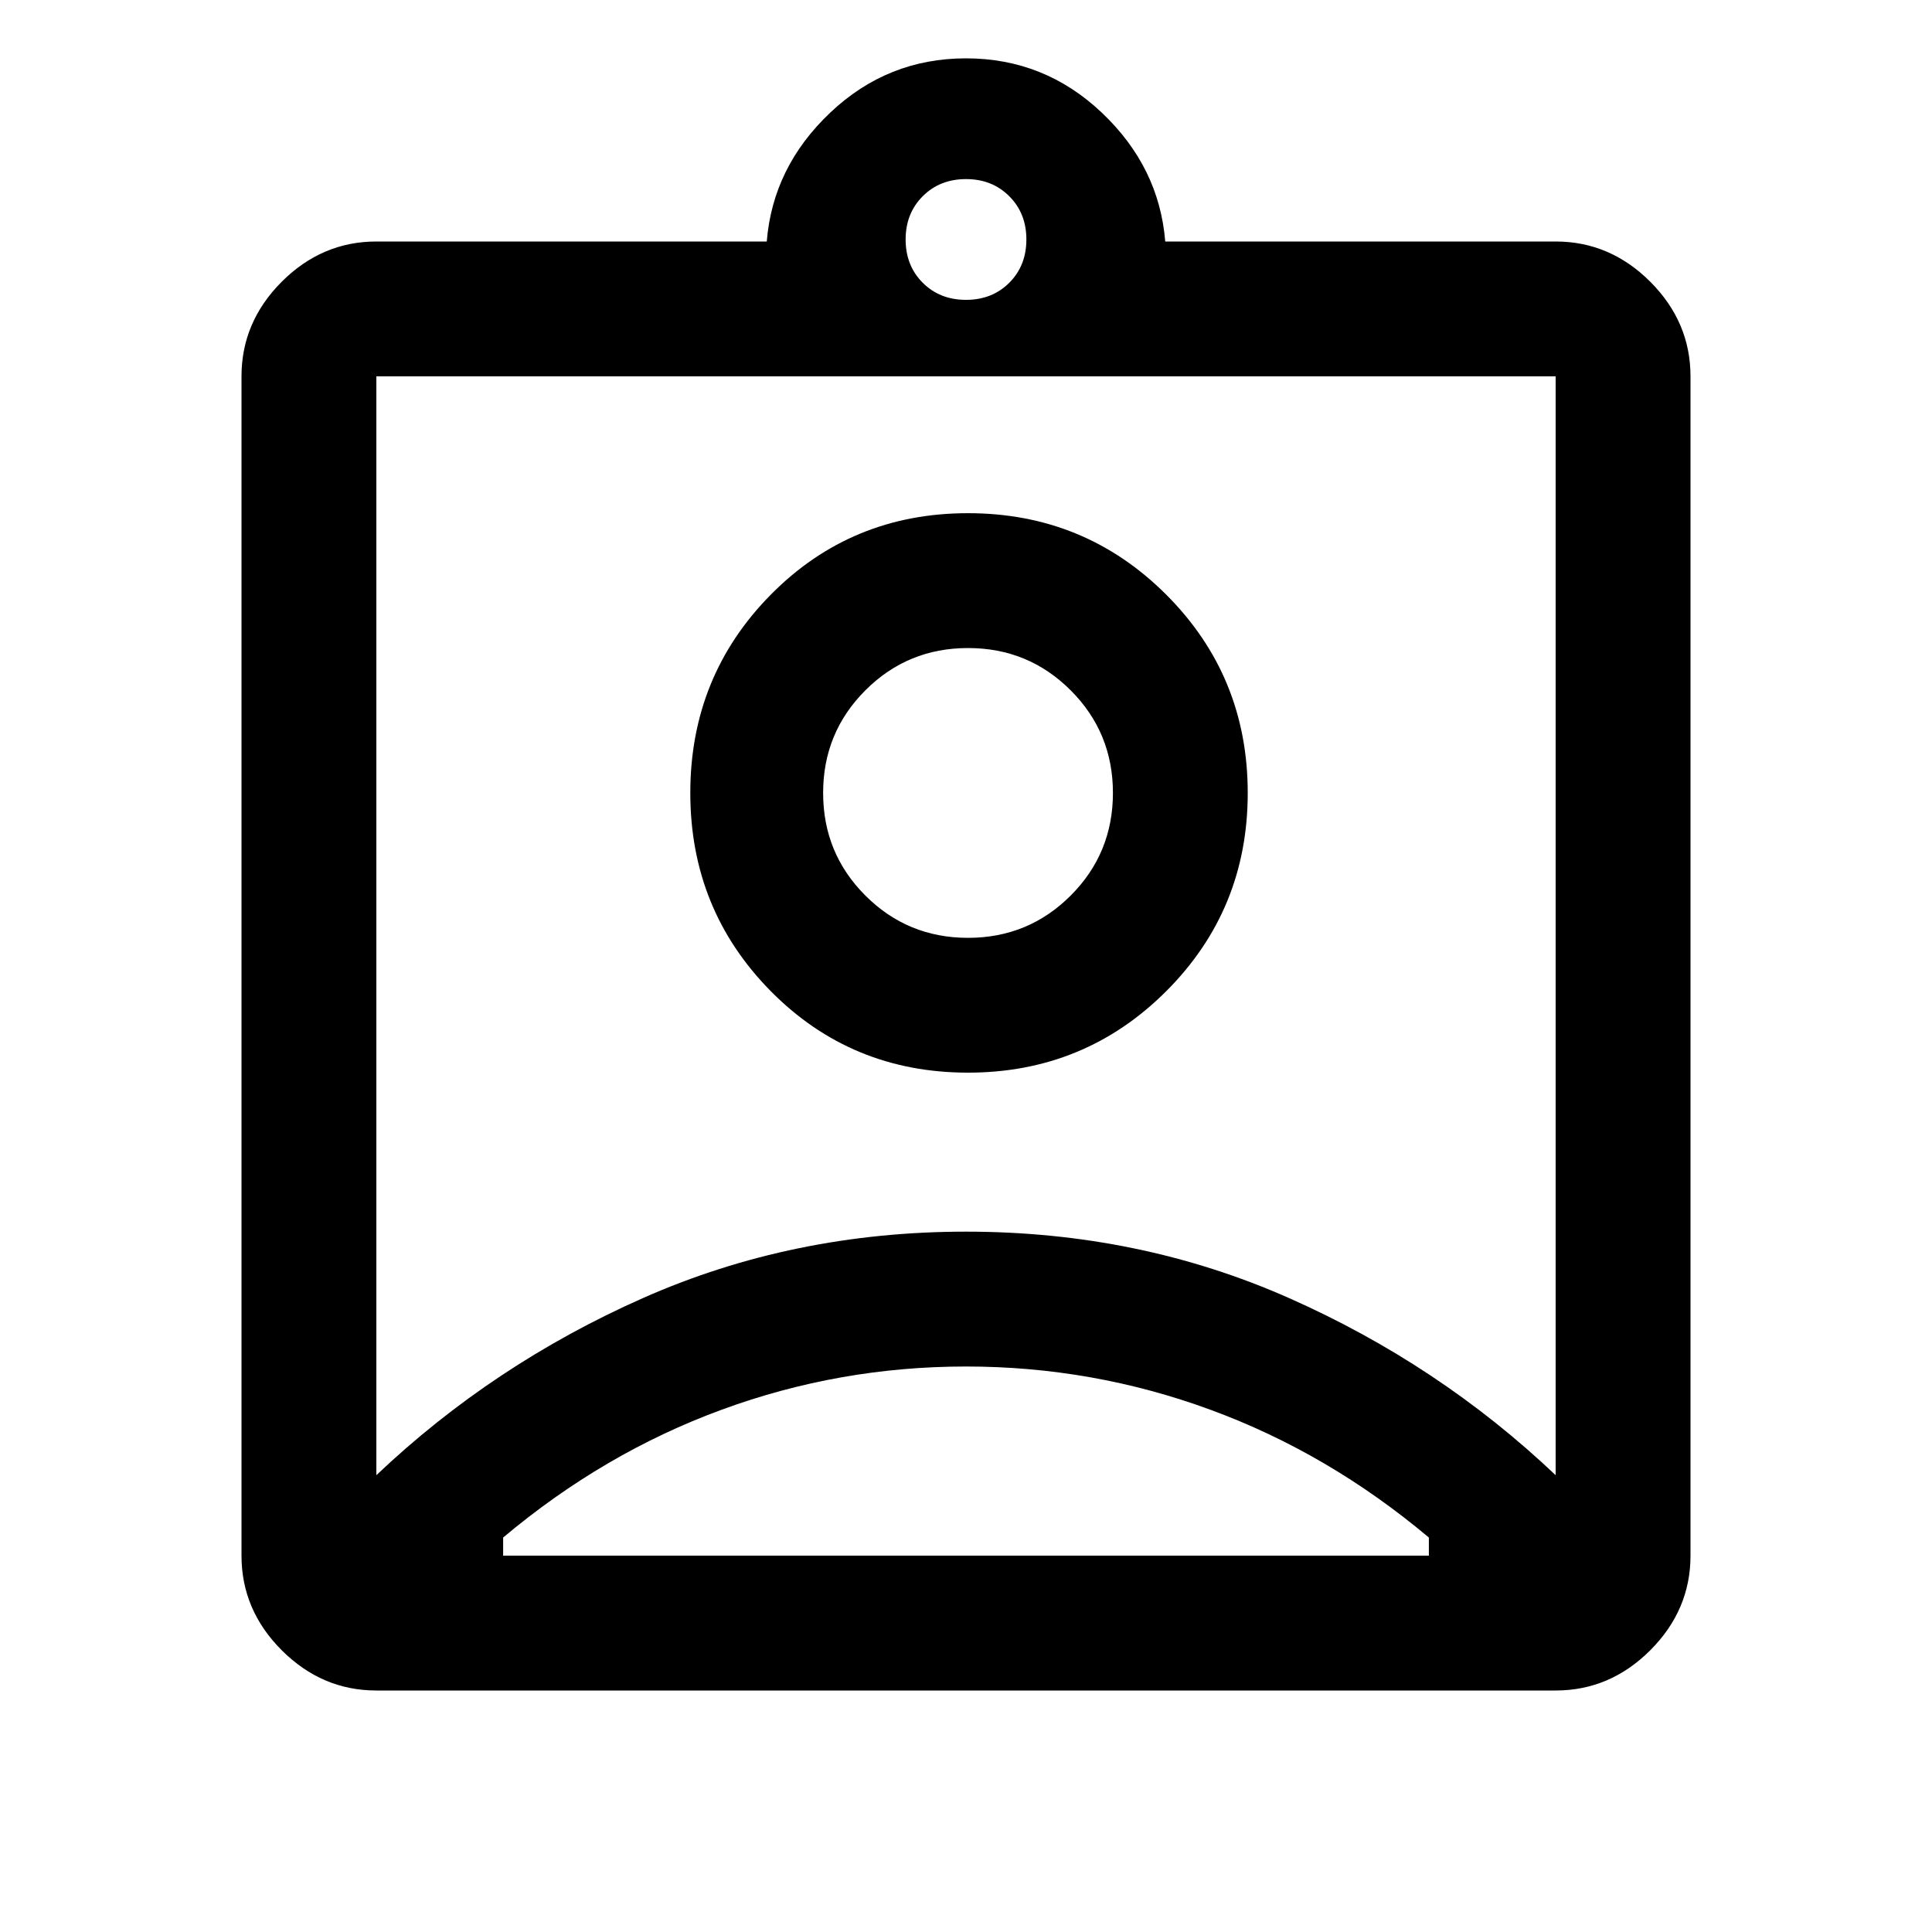 <svg xmlns="http://www.w3.org/2000/svg" height="40" width="40"><path d="M7.792 35Q6.667 35 5.833 34.167Q5 33.333 5 32.208V7.792Q5 6.667 5.833 5.833Q6.667 5 7.792 5H15.875Q16 3.458 17.188 2.333Q18.375 1.208 20 1.208Q21.625 1.208 22.812 2.333Q24 3.458 24.125 5H32.208Q33.333 5 34.167 5.833Q35 6.667 35 7.792V32.208Q35 33.333 34.167 34.167Q33.333 35 32.208 35ZM20 6.208Q20.542 6.208 20.896 5.854Q21.25 5.5 21.25 4.958Q21.25 4.417 20.896 4.063Q20.542 3.708 20 3.708Q19.458 3.708 19.104 4.063Q18.75 4.417 18.75 4.958Q18.75 5.5 19.104 5.854Q19.458 6.208 20 6.208ZM7.792 30.542Q10.208 28.25 13.312 26.875Q16.417 25.5 20 25.5Q23.583 25.5 26.688 26.875Q29.792 28.25 32.208 30.542V7.792Q32.208 7.792 32.208 7.792Q32.208 7.792 32.208 7.792H7.792Q7.792 7.792 7.792 7.792Q7.792 7.792 7.792 7.792ZM20.042 22.208Q22.458 22.208 24.146 20.521Q25.833 18.833 25.833 16.417Q25.833 14 24.146 12.312Q22.458 10.625 20.042 10.625Q17.625 10.625 15.958 12.312Q14.292 14 14.292 16.417Q14.292 18.833 15.958 20.521Q17.625 22.208 20.042 22.208ZM10.417 32.208H29.583Q29.583 32.083 29.583 32.021Q29.583 31.958 29.583 31.833Q27.5 30.083 25.062 29.188Q22.625 28.292 20 28.292Q17.375 28.292 14.938 29.188Q12.5 30.083 10.417 31.833Q10.417 31.958 10.417 32.021Q10.417 32.083 10.417 32.208ZM20.042 19.417Q18.792 19.417 17.917 18.542Q17.042 17.667 17.042 16.417Q17.042 15.167 17.917 14.292Q18.792 13.417 20.042 13.417Q21.292 13.417 22.167 14.292Q23.042 15.167 23.042 16.417Q23.042 17.667 22.167 18.542Q21.292 19.417 20.042 19.417ZM20 19.167Q20 19.167 20 19.167Q20 19.167 20 19.167Q20 19.167 20 19.167Q20 19.167 20 19.167Q20 19.167 20 19.167Q20 19.167 20 19.167Q20 19.167 20 19.167Q20 19.167 20 19.167Z"/></svg>